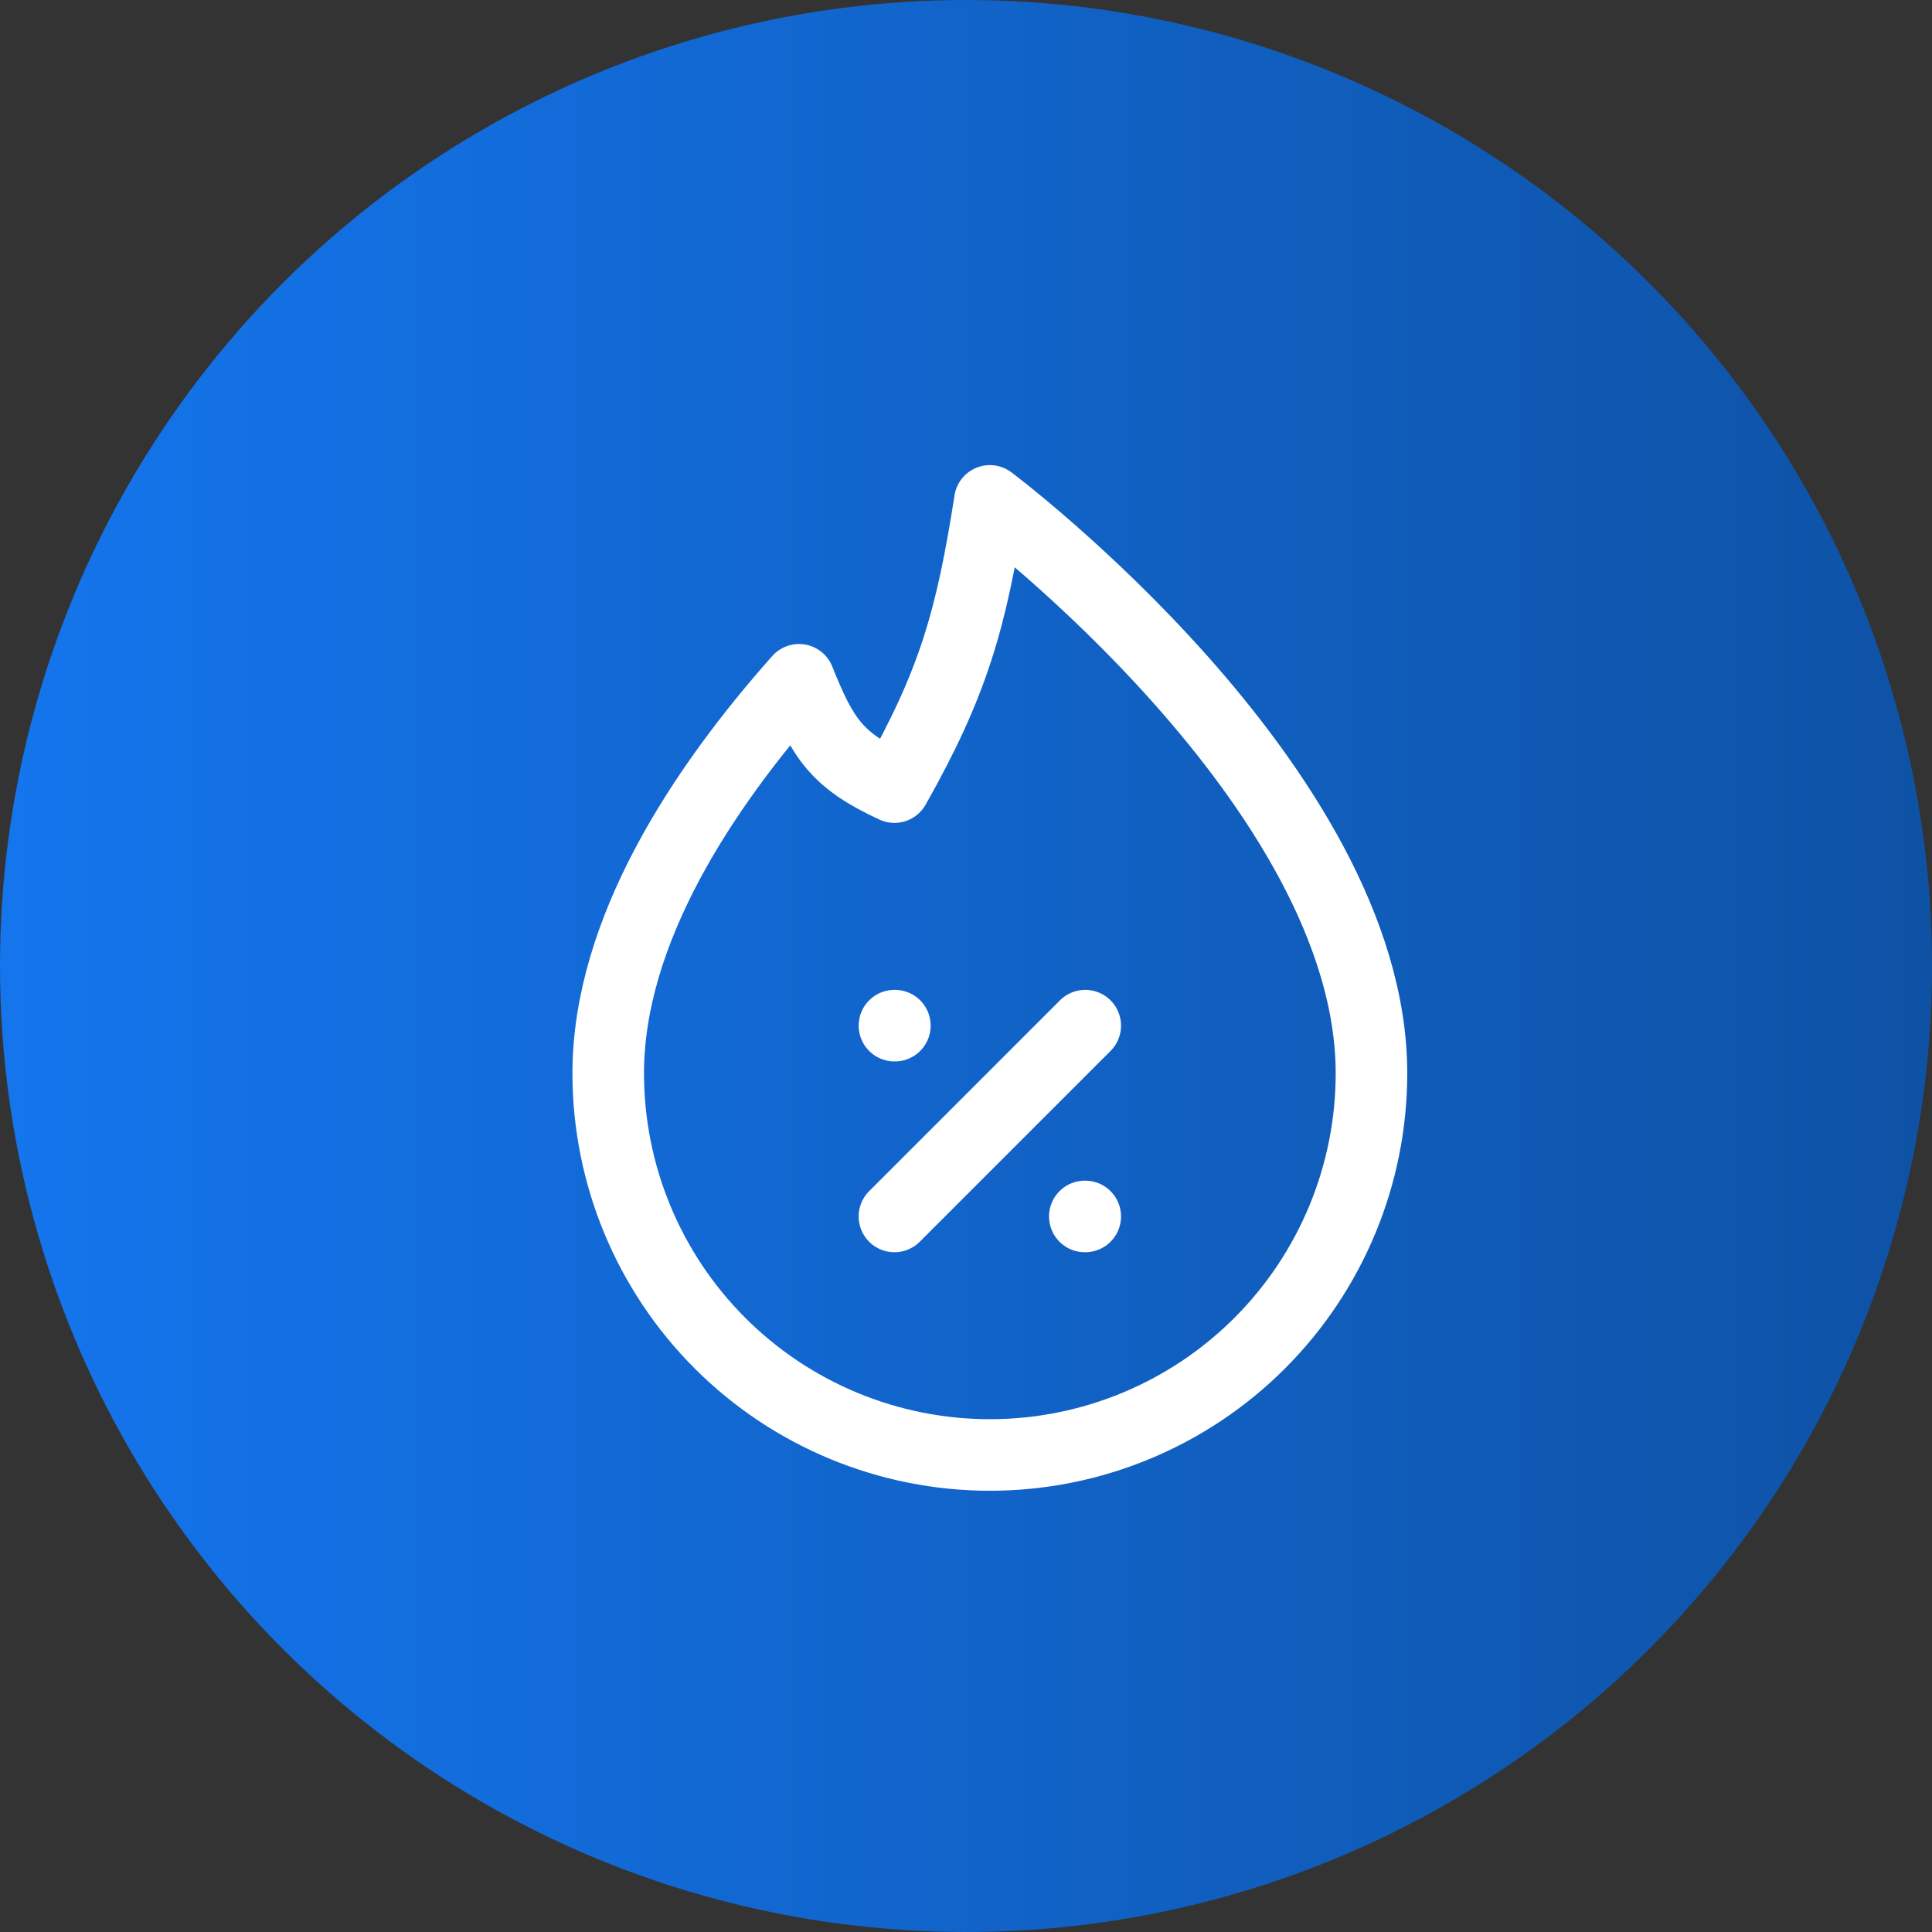 <svg width="54" height="54" viewBox="0 0 54 54" fill="none" xmlns="http://www.w3.org/2000/svg">
<rect x="0" y="0" width="54" height="54" fill="#333333" stroke="none"/>
<circle cx="27" cy="27" r="27" fill="url(#paint0_linear_257_901)"/>
<path d="M25 34L30.333 28.667M25 28.667H25.012M30.321 34H30.333M27.667 40.667C30.496 40.667 33.209 39.543 35.209 37.542C37.209 35.542 38.333 32.829 38.333 30C38.333 22 27.667 14 27.667 14C27.149 17.316 26.643 19.096 25 22C23.4 21.26 23 20.667 22.333 19C19.667 22 17 26 17 30C17 32.829 18.124 35.542 20.124 37.542C22.125 39.543 24.838 40.667 27.667 40.667Z" stroke="white" stroke-width="2" stroke-linecap="round" stroke-linejoin="round"/>
<defs>
<linearGradient id="paint0_linear_257_901" x1="0" y1="27" x2="54" y2="27" gradientUnits="userSpaceOnUse">
<stop stop-color="#1475ED"/>
<stop offset="1" stop-color="#0E52A5"/>
</linearGradient>
</defs>
</svg>
